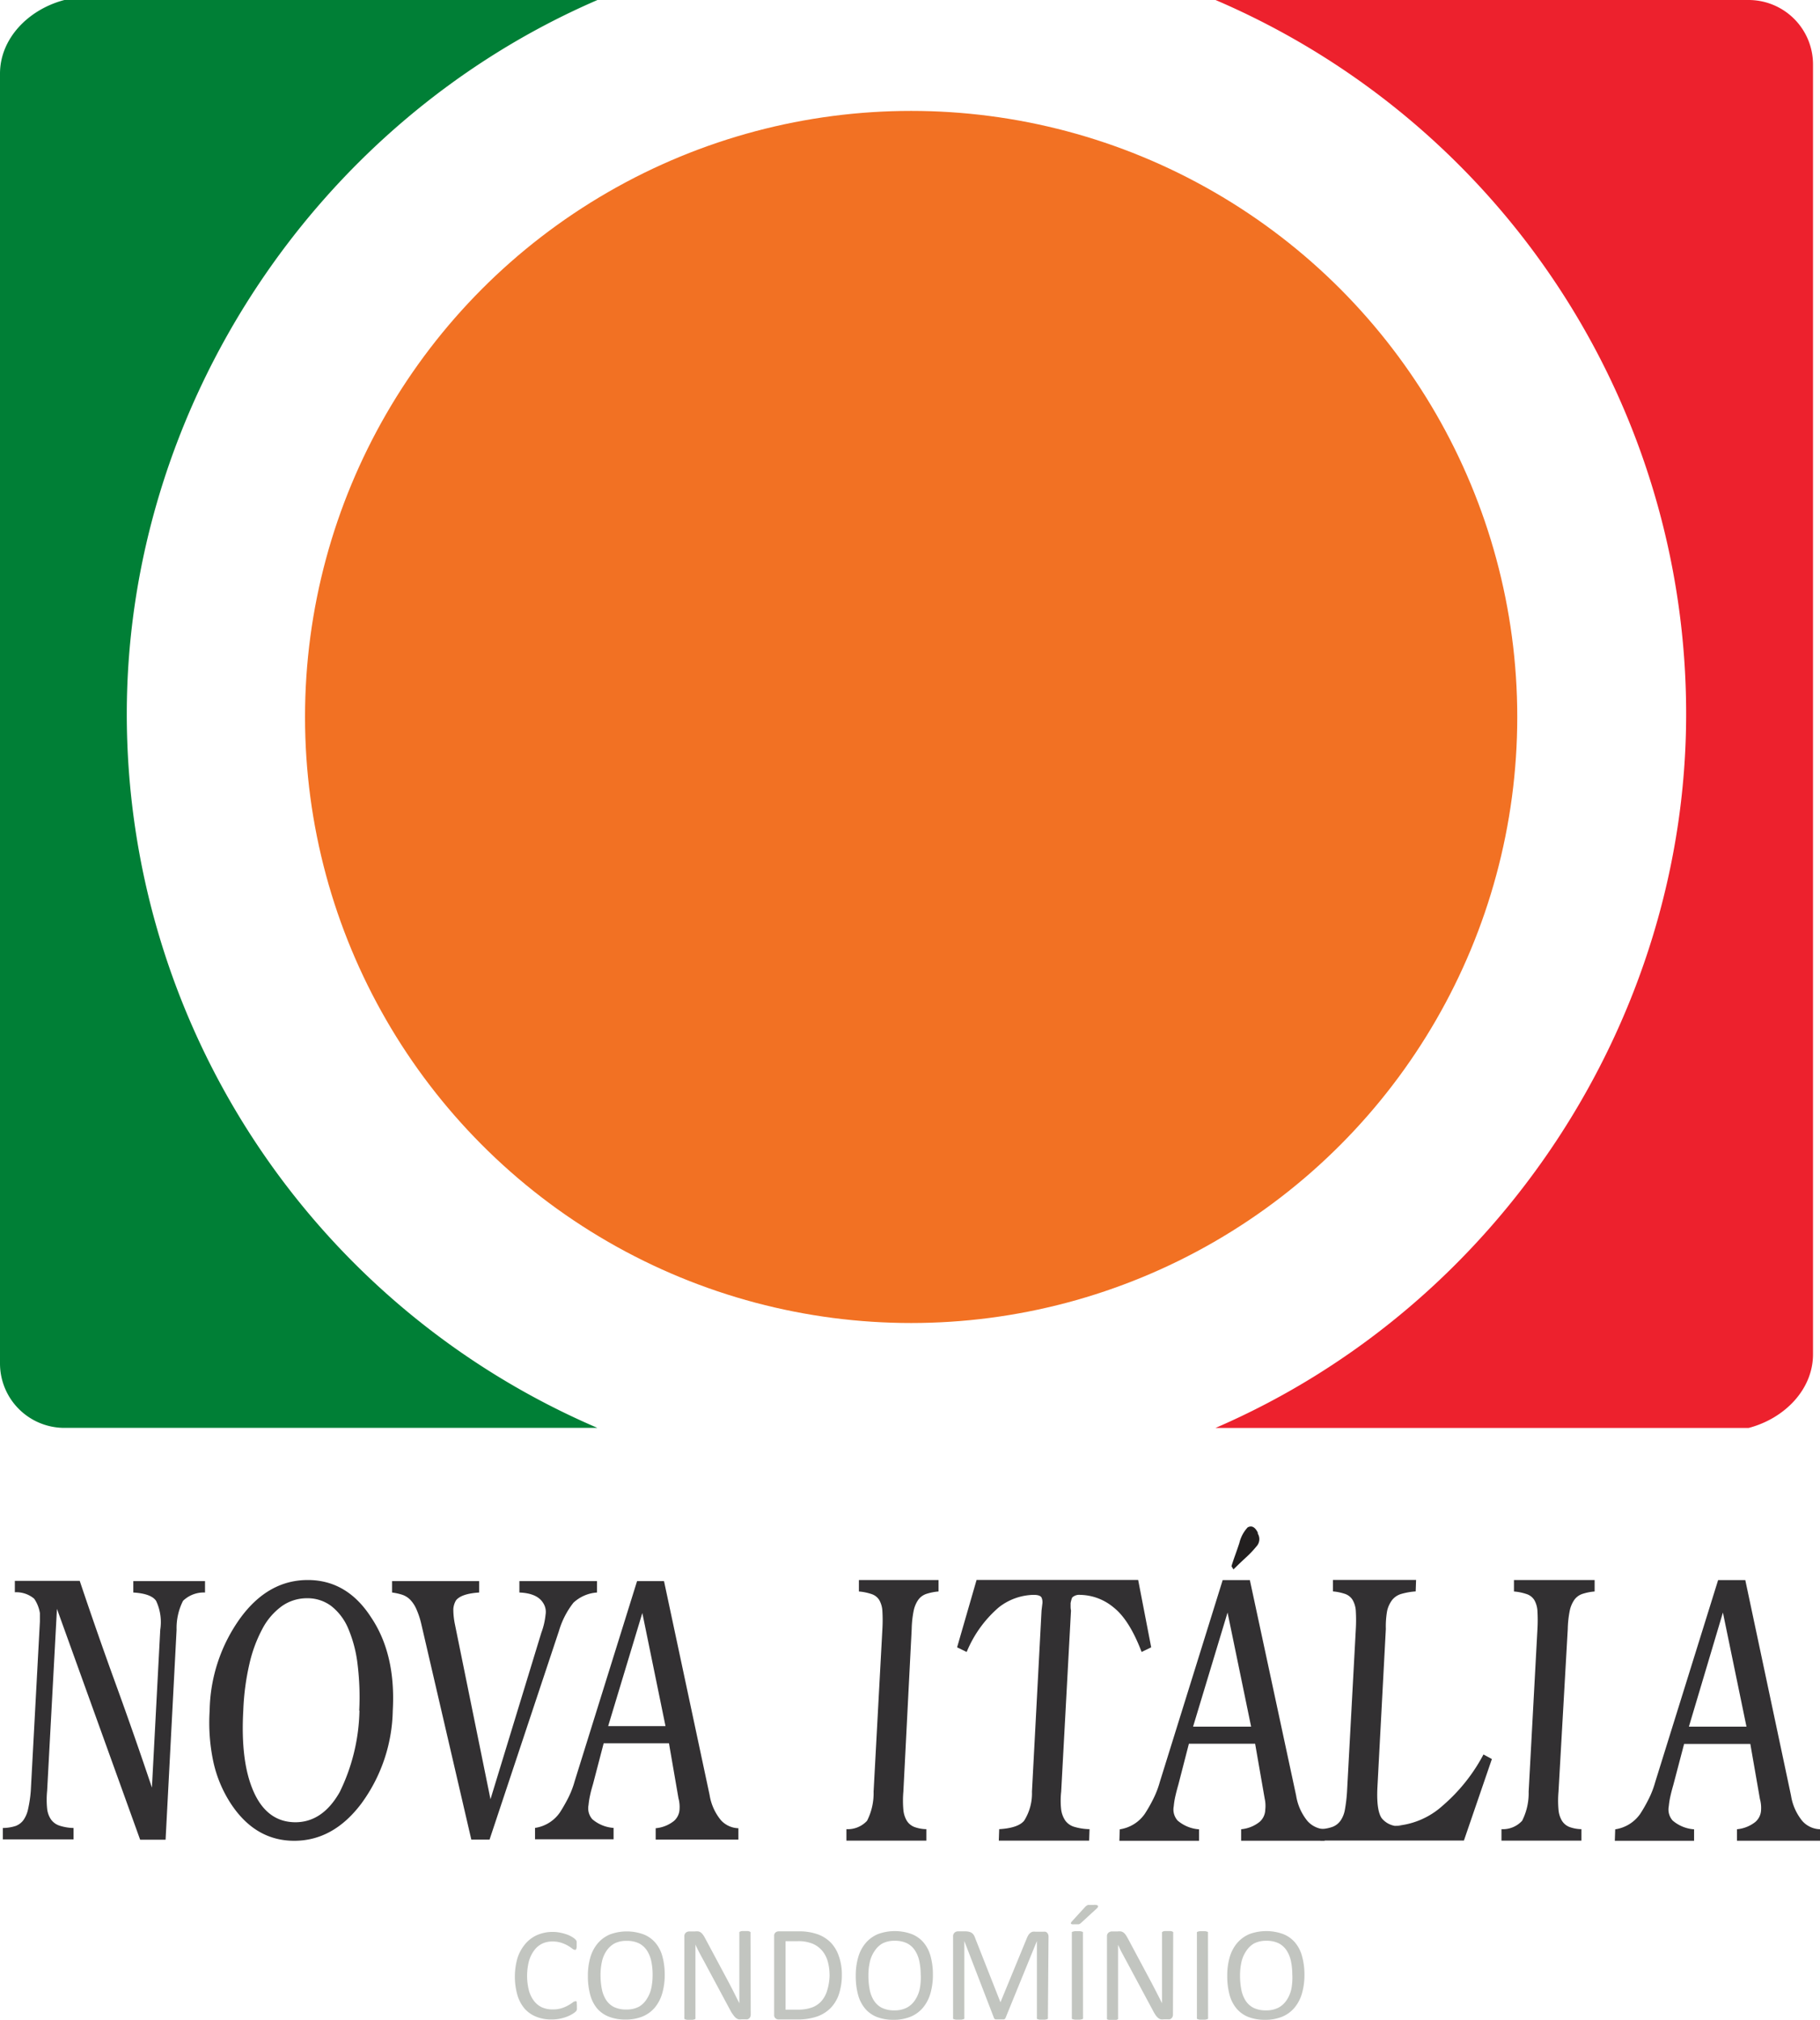 <svg xmlns="http://www.w3.org/2000/svg" viewBox="0 0 231.69 257.16"><defs><style>.cls-1{fill:#323032;}.cls-2{fill:#221f1f;}.cls-3{fill:#c2c5c0;}.cls-4{fill:#ed212d;}.cls-5{fill:#f27123;}.cls-6{fill:#007f36;}</style></defs><title>Ativo 1</title><g id="Camada_2" data-name="Camada 2"><g id="Sessoes_da_Pagina" data-name="Sessoes da Pagina"><g id="Home"><g id="Logo"><path class="cls-1" d="M19.34,227.59l1.06-20.1a6.34,6.34,0,0,0-.53-3.68q-.63-.92-2.9-1.06l0-1.45h9.13l0,1.45a3.8,3.8,0,0,0-2.8,1.06,7.68,7.68,0,0,0-.82,3.68l-1.4,26.73H17.84L7.25,204.83,6,228a11.33,11.33,0,0,0,0,2.27,3,3,0,0,0,.51,1.4,2.16,2.16,0,0,0,1.09.77,6.22,6.22,0,0,0,1.76.29l0,1.45h-9l0-1.45A5.52,5.52,0,0,0,2,232.47a2.18,2.18,0,0,0,1-.77,3.75,3.75,0,0,0,.58-1.4A16,16,0,0,0,3.92,228l1.16-21.56,0-1.06a4.47,4.47,0,0,0-.73-1.84,3.52,3.52,0,0,0-2.46-.82l0-1.45h8.26q2.27,6.77,4.59,13.15T19.34,227.59Z"/><path class="cls-1" d="M50,217.78a20.64,20.64,0,0,1-4,11.84q-3.57,4.74-8.54,4.74t-8.08-4.74a16,16,0,0,1-2.23-5.36,24,24,0,0,1-.46-6.48,20.67,20.67,0,0,1,3.95-11.84q3.53-4.78,8.54-4.78t8.08,4.78Q50.4,210.63,50,217.78Zm-4.27,0a34.21,34.21,0,0,0-.21-5.89,16.51,16.51,0,0,0-1.18-4.53,7.14,7.14,0,0,0-2.16-2.88,5,5,0,0,0-3.09-1,5.51,5.51,0,0,0-3.2,1,8.36,8.36,0,0,0-2.48,2.88,17.75,17.75,0,0,0-1.67,4.53,31.43,31.43,0,0,0-.77,5.89q-.37,6.6,1.35,10.4T37.59,232q3.48,0,5.66-3.85A24.65,24.65,0,0,0,45.76,217.78Z"/><path class="cls-1" d="M66.12,202.75l0-1.45H76l0,1.45a4.89,4.89,0,0,0-3,1.3,10.66,10.66,0,0,0-1.84,3.58l-8.84,26.58H60l-6.38-27.5a10.49,10.49,0,0,0-.63-1.88,4.1,4.1,0,0,0-.77-1.16,2.59,2.59,0,0,0-1-.63,7.42,7.42,0,0,0-1.31-.29l0-1.45H61l0,1.45c-1.51.1-2.5.43-2.95,1a2.52,2.52,0,0,0-.34,1.11,9.53,9.53,0,0,0,.19,1.88l4.54,22.33,6.48-21.22a9,9,0,0,0,.53-2.27,2.08,2.08,0,0,0-.34-1.55Q68.34,202.84,66.12,202.75Z"/><path class="cls-1" d="M94,232.76l0,1.45H83.47l0-1.45a4.36,4.36,0,0,0,2.32-.92,2.09,2.09,0,0,0,.72-1.55,4.23,4.23,0,0,0-.14-1.35l-1.21-7H76.85l-1.35,5.17c-.16.55-.29,1-.39,1.5a10,10,0,0,0-.19,1.21,2.1,2.1,0,0,0,.48,1.79,4.64,4.64,0,0,0,2.71,1.11l0,1.45h-10l0-1.45a4.67,4.67,0,0,0,3.14-1.93q.48-.73,1-1.72a11.8,11.8,0,0,0,.92-2.34L81.1,201.3h3.43l5.8,27.21a6.71,6.71,0,0,0,1.43,3.21A3.11,3.11,0,0,0,94,232.76Zm-9.28-13-2.95-14.4-4.35,14.4Z"/><path class="cls-1" d="M115,228.11a13.25,13.25,0,0,0,0,2.29,3.27,3.27,0,0,0,.44,1.41,2,2,0,0,0,.93.78,4.65,4.65,0,0,0,1.56.29l0,1.46H107.75l0-1.46a3.33,3.33,0,0,0,2.63-1.07,7.74,7.74,0,0,0,.83-3.7l1.12-20.71a19.93,19.93,0,0,0,0-2.27,3.16,3.16,0,0,0-.41-1.44,1.82,1.82,0,0,0-1-.75,6.66,6.66,0,0,0-1.58-.32l0-1.46h10.14l0,1.46a6.66,6.66,0,0,0-1.59.32,2.07,2.07,0,0,0-1,.75,3.78,3.78,0,0,0-.59,1.44,13.3,13.3,0,0,0-.24,2.27Z"/><path class="cls-1" d="M135.09,228.11a10.29,10.29,0,0,0,0,2.29,3.28,3.28,0,0,0,.54,1.41,2.18,2.18,0,0,0,1.15.78,7.22,7.22,0,0,0,1.92.29l-.05,1.46H127.15l.05-1.46q2.39-.14,3.17-1.07a6.51,6.51,0,0,0,1-3.7l1.22-23.06.1-.83a1.47,1.47,0,0,0-.1-.83c-.13-.23-.46-.34-1-.34a7.39,7.39,0,0,0-4.44,1.59,15,15,0,0,0-4.09,5.68l-1.22-.59,2.48-8.58h20.57l1.66,8.58-1.22.59q-1.56-4.1-3.58-5.68a6.81,6.81,0,0,0-4.26-1.59,1.29,1.29,0,0,0-1,.34,3.14,3.14,0,0,0-.2.73v.44a2.46,2.46,0,0,0,.05.49Z"/><path class="cls-1" d="M168.63,232.89l0,1.46H158l0-1.46a4.4,4.4,0,0,0,2.34-.93,2.11,2.11,0,0,0,.73-1.56A4.23,4.23,0,0,0,161,229l-1.22-7h-8.43L150,227.24c-.16.55-.29,1.06-.39,1.51a9.58,9.58,0,0,0-.19,1.22,2.11,2.11,0,0,0,.49,1.81,4.68,4.68,0,0,0,2.73,1.12l0,1.46H142.5l.05-1.46a4.71,4.71,0,0,0,3.17-1.95c.32-.49.66-1.06,1-1.73a12,12,0,0,0,.93-2.36l8-25.69h3.46L165,228.6a6.77,6.77,0,0,0,1.44,3.24A3.13,3.13,0,0,0,168.63,232.89Zm-9.36-13.06-3-14.53-4.39,14.53Z"/><path class="cls-1" d="M176.42,207.4l-1.07,20.13q-.15,2.93.54,3.95a2.77,2.77,0,0,0,2.49,1h-1.17a10,10,0,0,0,6.43-2.58,22.36,22.36,0,0,0,5.21-6.53l1.07.58-3.56,10.38H168.09l0-1.46a5,5,0,0,0,1.56-.29,2.23,2.23,0,0,0,1-.78,3.53,3.53,0,0,0,.56-1.41,19.75,19.75,0,0,0,.27-2.29l1.12-20.71a20.29,20.29,0,0,0,0-2.27,3.16,3.16,0,0,0-.42-1.44,1.82,1.82,0,0,0-.95-.75,6.59,6.59,0,0,0-1.54-.32l0-1.46h10.58l-.05,1.46a8.78,8.78,0,0,0-1.83.32,2.32,2.32,0,0,0-1.15.75,3.58,3.58,0,0,0-.66,1.44A11.38,11.38,0,0,0,176.42,207.4Z"/><path class="cls-1" d="M198.4,228.11a13.21,13.21,0,0,0,0,2.29,3.27,3.27,0,0,0,.44,1.41,2,2,0,0,0,.92.78,4.65,4.65,0,0,0,1.56.29l0,1.46H191.14l0-1.46a3.32,3.32,0,0,0,2.63-1.07,7.72,7.72,0,0,0,.83-3.7l1.12-20.71a19.61,19.61,0,0,0,0-2.27,3.16,3.16,0,0,0-.41-1.44,1.83,1.83,0,0,0-1-.75,6.64,6.64,0,0,0-1.58-.32l0-1.46H203l0,1.46a6.68,6.68,0,0,0-1.59.32,2.07,2.07,0,0,0-1,.75,3.77,3.77,0,0,0-.59,1.44,13.17,13.17,0,0,0-.24,2.27Z"/><path class="cls-1" d="M231.69,232.89l0,1.46H221.12l0-1.46a4.39,4.39,0,0,0,2.34-.93,2.11,2.11,0,0,0,.73-1.56,4.22,4.22,0,0,0-.15-1.37l-1.22-7h-8.43l-1.37,5.21q-.24.83-.39,1.51a9.8,9.8,0,0,0-.19,1.22,2.11,2.11,0,0,0,.49,1.81,4.68,4.68,0,0,0,2.73,1.12l0,1.46H205.57l.05-1.46a4.72,4.72,0,0,0,3.17-1.95c.32-.49.66-1.06,1-1.73a12,12,0,0,0,.93-2.36l8-25.69h3.46L228,228.6a6.77,6.77,0,0,0,1.44,3.24A3.13,3.13,0,0,0,231.69,232.89Zm-9.36-13.06-3-14.53L215,219.83Z"/><path class="cls-2" d="M156.77,199.4q.19-.63.45-1.35t.55-1.59a4.41,4.41,0,0,1,1.06-2q.76-.41,1.29.66l0,.13a1.36,1.36,0,0,1-.17,1.63,13.27,13.27,0,0,1-1.38,1.45q-.79.73-1.55,1.48Z"/><path class="cls-3" d="M73.44,255.42c0,.09,0,.17,0,.24a.94.94,0,0,1,0,.18.57.57,0,0,1-.05.14.73.73,0,0,1-.12.14,2.55,2.55,0,0,1-.35.26,4.4,4.4,0,0,1-.67.34,5.65,5.65,0,0,1-.92.28,5.21,5.21,0,0,1-1.14.11,5,5,0,0,1-1.92-.35,3.89,3.89,0,0,1-1.46-1,4.78,4.78,0,0,1-.93-1.71,8.59,8.59,0,0,1,0-4.77,5.27,5.27,0,0,1,1-1.8,4.2,4.2,0,0,1,1.52-1.13,5,5,0,0,1,2.88-.3,6.21,6.21,0,0,1,.83.22,3.71,3.71,0,0,1,.68.31,2.41,2.41,0,0,1,.41.29,1.05,1.05,0,0,1,.15.17.57.57,0,0,1,.06.14,1.4,1.4,0,0,1,0,.19,2.41,2.41,0,0,1,0,.26,2.14,2.14,0,0,1,0,.29.85.85,0,0,1-.05.2.29.29,0,0,1-.08.12.17.17,0,0,1-.11,0,.64.64,0,0,1-.33-.16,5.29,5.29,0,0,0-.55-.37,4.41,4.41,0,0,0-.82-.36,3.52,3.52,0,0,0-1.15-.17,3,3,0,0,0-1.33.29,2.83,2.83,0,0,0-1,.86,4.2,4.2,0,0,0-.66,1.38,7.59,7.59,0,0,0,0,3.7,3.86,3.86,0,0,0,.65,1.34,2.72,2.72,0,0,0,1,.81,3.36,3.36,0,0,0,1.39.27,3.68,3.68,0,0,0,1.14-.16,4.37,4.37,0,0,0,.83-.36,6.66,6.66,0,0,0,.56-.36.68.68,0,0,1,.35-.16.19.19,0,0,1,.1,0,.17.17,0,0,1,.07.1.87.87,0,0,1,0,.2C73.44,255.19,73.44,255.29,73.44,255.42Z"/><path class="cls-3" d="M84.62,251.37a8.46,8.46,0,0,1-.31,2.39,5,5,0,0,1-.93,1.81,4.1,4.1,0,0,1-1.56,1.15,5.54,5.54,0,0,1-2.19.4,5.66,5.66,0,0,1-2.13-.37A3.77,3.77,0,0,1,76,255.69a4.58,4.58,0,0,1-.87-1.74,9,9,0,0,1-.29-2.39,8.25,8.25,0,0,1,.31-2.35,4.89,4.89,0,0,1,.94-1.79,4.16,4.16,0,0,1,1.56-1.14,6.22,6.22,0,0,1,4.29,0,3.78,3.78,0,0,1,1.49,1.06,4.48,4.48,0,0,1,.89,1.72A8.61,8.61,0,0,1,84.62,251.37Zm-1.54.1a8.51,8.51,0,0,0-.16-1.73,4,4,0,0,0-.55-1.39,2.64,2.64,0,0,0-1-.92,3.44,3.44,0,0,0-1.59-.33,3.24,3.24,0,0,0-1.59.35,3,3,0,0,0-1,.95,3.92,3.92,0,0,0-.57,1.38,7.71,7.71,0,0,0-.17,1.66,9.13,9.13,0,0,0,.16,1.77,4,4,0,0,0,.54,1.4,2.61,2.61,0,0,0,1,.91,3.51,3.51,0,0,0,1.6.32,3.31,3.31,0,0,0,1.6-.36,2.88,2.88,0,0,0,1-1,4.06,4.06,0,0,0,.57-1.4A8.1,8.1,0,0,0,83.08,251.48Z"/><path class="cls-3" d="M95.57,256.49a.68.68,0,0,1-.06.29.58.58,0,0,1-.15.2.57.57,0,0,1-.21.11.84.84,0,0,1-.23,0h-.49a1.58,1.58,0,0,1-.41,0,.94.94,0,0,1-.33-.17,1.79,1.79,0,0,1-.31-.34A4.35,4.35,0,0,1,93,256l-3.42-6.38q-.27-.49-.54-1t-.51-1.05h0q0,.62,0,1.27t0,1.29v6.76a.22.22,0,0,1,0,.12.24.24,0,0,1-.12.09l-.23.05-.36,0-.36,0-.22-.05a.24.24,0,0,1-.12-.09.22.22,0,0,1,0-.12V246.54a.58.58,0,0,1,.2-.49.7.7,0,0,1,.43-.15h.73a1.78,1.78,0,0,1,.43,0,.89.89,0,0,1,.31.14,1.21,1.21,0,0,1,.27.28,3.62,3.62,0,0,1,.27.44l2.63,4.92.47.88.44.85.41.82.41.81h0c0-.46,0-.93,0-1.42s0-1,0-1.43v-6.08a.19.19,0,0,1,0-.11.28.28,0,0,1,.12-.09.75.75,0,0,1,.23-.06l.37,0,.35,0a.73.73,0,0,1,.23.06.28.28,0,0,1,.12.09.19.19,0,0,1,0,.11Z"/><path class="cls-3" d="M107.17,251.34a7.84,7.84,0,0,1-.37,2.54,4.63,4.63,0,0,1-1.09,1.8,4.52,4.52,0,0,1-1.75,1.07,7.68,7.68,0,0,1-2.48.36H99.11a.61.61,0,0,1-.38-.14.55.55,0,0,1-.18-.47v-10a.55.55,0,0,1,.18-.47.61.61,0,0,1,.38-.14h2.54a7,7,0,0,1,2.46.38,4.48,4.48,0,0,1,1.68,1.08,4.64,4.64,0,0,1,1,1.71A6.87,6.87,0,0,1,107.17,251.34Zm-1.57.06a6.1,6.1,0,0,0-.23-1.69,3.63,3.63,0,0,0-.71-1.36,3.26,3.26,0,0,0-1.22-.89,4.8,4.8,0,0,0-1.9-.32H100v8.72h1.53a5.34,5.34,0,0,0,1.81-.27,3,3,0,0,0,1.23-.82,3.58,3.58,0,0,0,.74-1.39A7,7,0,0,0,105.61,251.4Z"/><path class="cls-3" d="M118.76,251.37a8.53,8.53,0,0,1-.31,2.4,5,5,0,0,1-.94,1.82,4.12,4.12,0,0,1-1.57,1.16,5.57,5.57,0,0,1-2.2.4,5.69,5.69,0,0,1-2.14-.37,3.78,3.78,0,0,1-1.49-1.08,4.6,4.6,0,0,1-.88-1.75,9,9,0,0,1-.29-2.4,8.29,8.29,0,0,1,.31-2.36,4.89,4.89,0,0,1,.94-1.8,4.18,4.18,0,0,1,1.57-1.15,6.26,6.26,0,0,1,4.31,0,3.81,3.81,0,0,1,1.5,1.07,4.51,4.51,0,0,1,.89,1.73A8.66,8.66,0,0,1,118.76,251.37Zm-1.55.1a8.56,8.56,0,0,0-.17-1.74,4,4,0,0,0-.55-1.39,2.66,2.66,0,0,0-1-.92,3.45,3.45,0,0,0-1.59-.33,3.25,3.25,0,0,0-1.6.36,3,3,0,0,0-1,1,3.94,3.94,0,0,0-.58,1.39,7.73,7.73,0,0,0-.17,1.67,9.17,9.17,0,0,0,.16,1.78,4,4,0,0,0,.54,1.41,2.63,2.63,0,0,0,1,.92,3.53,3.53,0,0,0,1.61.33,3.33,3.33,0,0,0,1.61-.36,2.89,2.89,0,0,0,1.05-1,4.07,4.07,0,0,0,.57-1.4A8.12,8.12,0,0,0,117.22,251.48Z"/><path class="cls-3" d="M133.4,256.88a.21.21,0,0,1,0,.12.25.25,0,0,1-.12.08l-.23.05-.36,0-.35,0-.23-.05A.22.22,0,0,1,132,257a.21.21,0,0,1,0-.12v-9.76h0l-4,9.81a.31.31,0,0,1-.07.1.37.37,0,0,1-.14.07l-.21,0h-.3l-.31,0-.22,0a.35.35,0,0,1-.14-.07.26.26,0,0,1-.07-.1l-3.78-9.81h0v9.76a.21.21,0,0,1,0,.12.25.25,0,0,1-.12.08l-.23.05-.37,0-.36,0-.23-.05a.22.22,0,0,1-.12-.08.23.23,0,0,1,0-.12V246.57a.63.63,0,0,1,.19-.52.67.67,0,0,1,.43-.16h.91a2.06,2.06,0,0,1,.49.05,1.09,1.09,0,0,1,.37.16.94.94,0,0,1,.26.29,2,2,0,0,1,.18.41l3.2,8.12h0l3.33-8.09a2.53,2.53,0,0,1,.21-.44,1.08,1.08,0,0,1,.25-.29.83.83,0,0,1,.3-.16,1.38,1.38,0,0,1,.39,0h1a.85.85,0,0,1,.25,0,.55.55,0,0,1,.2.12.63.63,0,0,1,.14.21.81.81,0,0,1,.05.31Z"/><path class="cls-3" d="M137.87,256.88a.22.22,0,0,1,0,.12.24.24,0,0,1-.12.08l-.23.05-.36,0-.36,0-.23-.05a.23.23,0,0,1-.12-.08.22.22,0,0,1,0-.12V246.12a.21.21,0,0,1,0-.12.27.27,0,0,1,.13-.08l.23-.05.34,0,.36,0,.23.05a.24.24,0,0,1,.12.08.22.22,0,0,1,0,.12Zm.25-14.08a1,1,0,0,1,.19-.17.81.81,0,0,1,.2-.1l.27,0h.37a1.59,1.59,0,0,1,.41,0,.45.45,0,0,1,.21.1.14.14,0,0,1,0,.14.44.44,0,0,1-.1.16l-2,1.84-.16.14-.17.08-.22,0h-.31a1.62,1.62,0,0,1-.31,0,.27.27,0,0,1-.16-.07.12.12,0,0,1,0-.12.46.46,0,0,1,.1-.16Z"/><path class="cls-3" d="M149.32,256.49a.66.66,0,0,1-.06.29.56.56,0,0,1-.15.2.59.59,0,0,1-.21.11.85.85,0,0,1-.23,0h-.49a1.58,1.58,0,0,1-.41,0,1,1,0,0,1-.33-.17,1.86,1.86,0,0,1-.31-.34,4.7,4.7,0,0,1-.33-.55l-3.42-6.38c-.18-.33-.36-.67-.54-1s-.35-.71-.51-1.05h0q0,.62,0,1.27c0,.43,0,.86,0,1.29v6.76a.22.22,0,0,1,0,.12.25.25,0,0,1-.12.09l-.23.05-.36,0-.36,0-.22-.05a.24.24,0,0,1-.12-.09.22.22,0,0,1,0-.12V246.54a.58.58,0,0,1,.2-.49.69.69,0,0,1,.43-.15h.73a1.79,1.79,0,0,1,.43,0,.88.88,0,0,1,.31.14,1.17,1.17,0,0,1,.27.28,3.68,3.68,0,0,1,.27.44l2.63,4.92.47.88.44.85.42.82.41.81h0c0-.46,0-.93,0-1.42s0-1,0-1.43v-6.08a.19.19,0,0,1,0-.11.28.28,0,0,1,.12-.09.78.78,0,0,1,.23-.06l.37,0,.35,0a.7.7,0,0,1,.23.06.28.28,0,0,1,.12.09.19.19,0,0,1,0,.11Z"/><path class="cls-3" d="M153.79,256.88a.22.22,0,0,1,0,.12.23.23,0,0,1-.12.08l-.23.05-.36,0-.36,0-.23-.05a.24.24,0,0,1-.12-.08.22.22,0,0,1,0-.12V246.12a.21.21,0,0,1,0-.12.27.27,0,0,1,.13-.08l.23-.05.34,0,.36,0,.23.05a.24.24,0,0,1,.12.08.22.22,0,0,1,0,.12Z"/><path class="cls-3" d="M166.06,251.37a8.54,8.54,0,0,1-.31,2.4,5,5,0,0,1-.94,1.82,4.11,4.11,0,0,1-1.57,1.16,5.57,5.57,0,0,1-2.2.4,5.7,5.7,0,0,1-2.15-.37,3.8,3.8,0,0,1-1.49-1.08,4.6,4.6,0,0,1-.88-1.75,9.08,9.08,0,0,1-.29-2.4,8.32,8.32,0,0,1,.31-2.36,4.88,4.88,0,0,1,.94-1.8,4.19,4.19,0,0,1,1.57-1.15,6.26,6.26,0,0,1,4.31,0,3.8,3.8,0,0,1,1.5,1.07,4.51,4.51,0,0,1,.89,1.73A8.72,8.72,0,0,1,166.06,251.37Zm-1.55.1a8.55,8.55,0,0,0-.16-1.74,4,4,0,0,0-.55-1.39,2.66,2.66,0,0,0-1-.92,3.46,3.46,0,0,0-1.6-.33,3.25,3.25,0,0,0-1.59.36,3,3,0,0,0-1,1,4,4,0,0,0-.58,1.39,7.8,7.8,0,0,0-.17,1.67,9.25,9.25,0,0,0,.16,1.78,4,4,0,0,0,.54,1.41,2.63,2.63,0,0,0,1,.92,3.53,3.53,0,0,0,1.61.33,3.32,3.32,0,0,0,1.61-.36,2.89,2.89,0,0,0,1.05-1,4.07,4.07,0,0,0,.57-1.4A8.07,8.07,0,0,0,164.52,251.48Z"/><path class="cls-4" d="M222.6,0H154.74a98.87,98.87,0,0,1,59.91,90.9c0,38.9-23.82,75.31-59.92,90.9H222.6c4.53-1.18,8.2-4.86,8.2-9.38V8.2A8.2,8.2,0,0,0,222.6,0Z"/><circle class="cls-5" cx="115.99" cy="91.28" r="77.16"/><path class="cls-6" d="M16.14,90.9C16.14,52,40,15.59,76.06,0H8.2C3.67,1.18,0,4.86,0,9.38V173.59a8.2,8.2,0,0,0,8.2,8.2H76.05A98.88,98.88,0,0,1,16.14,90.9Z"/></g></g></g></g></svg>